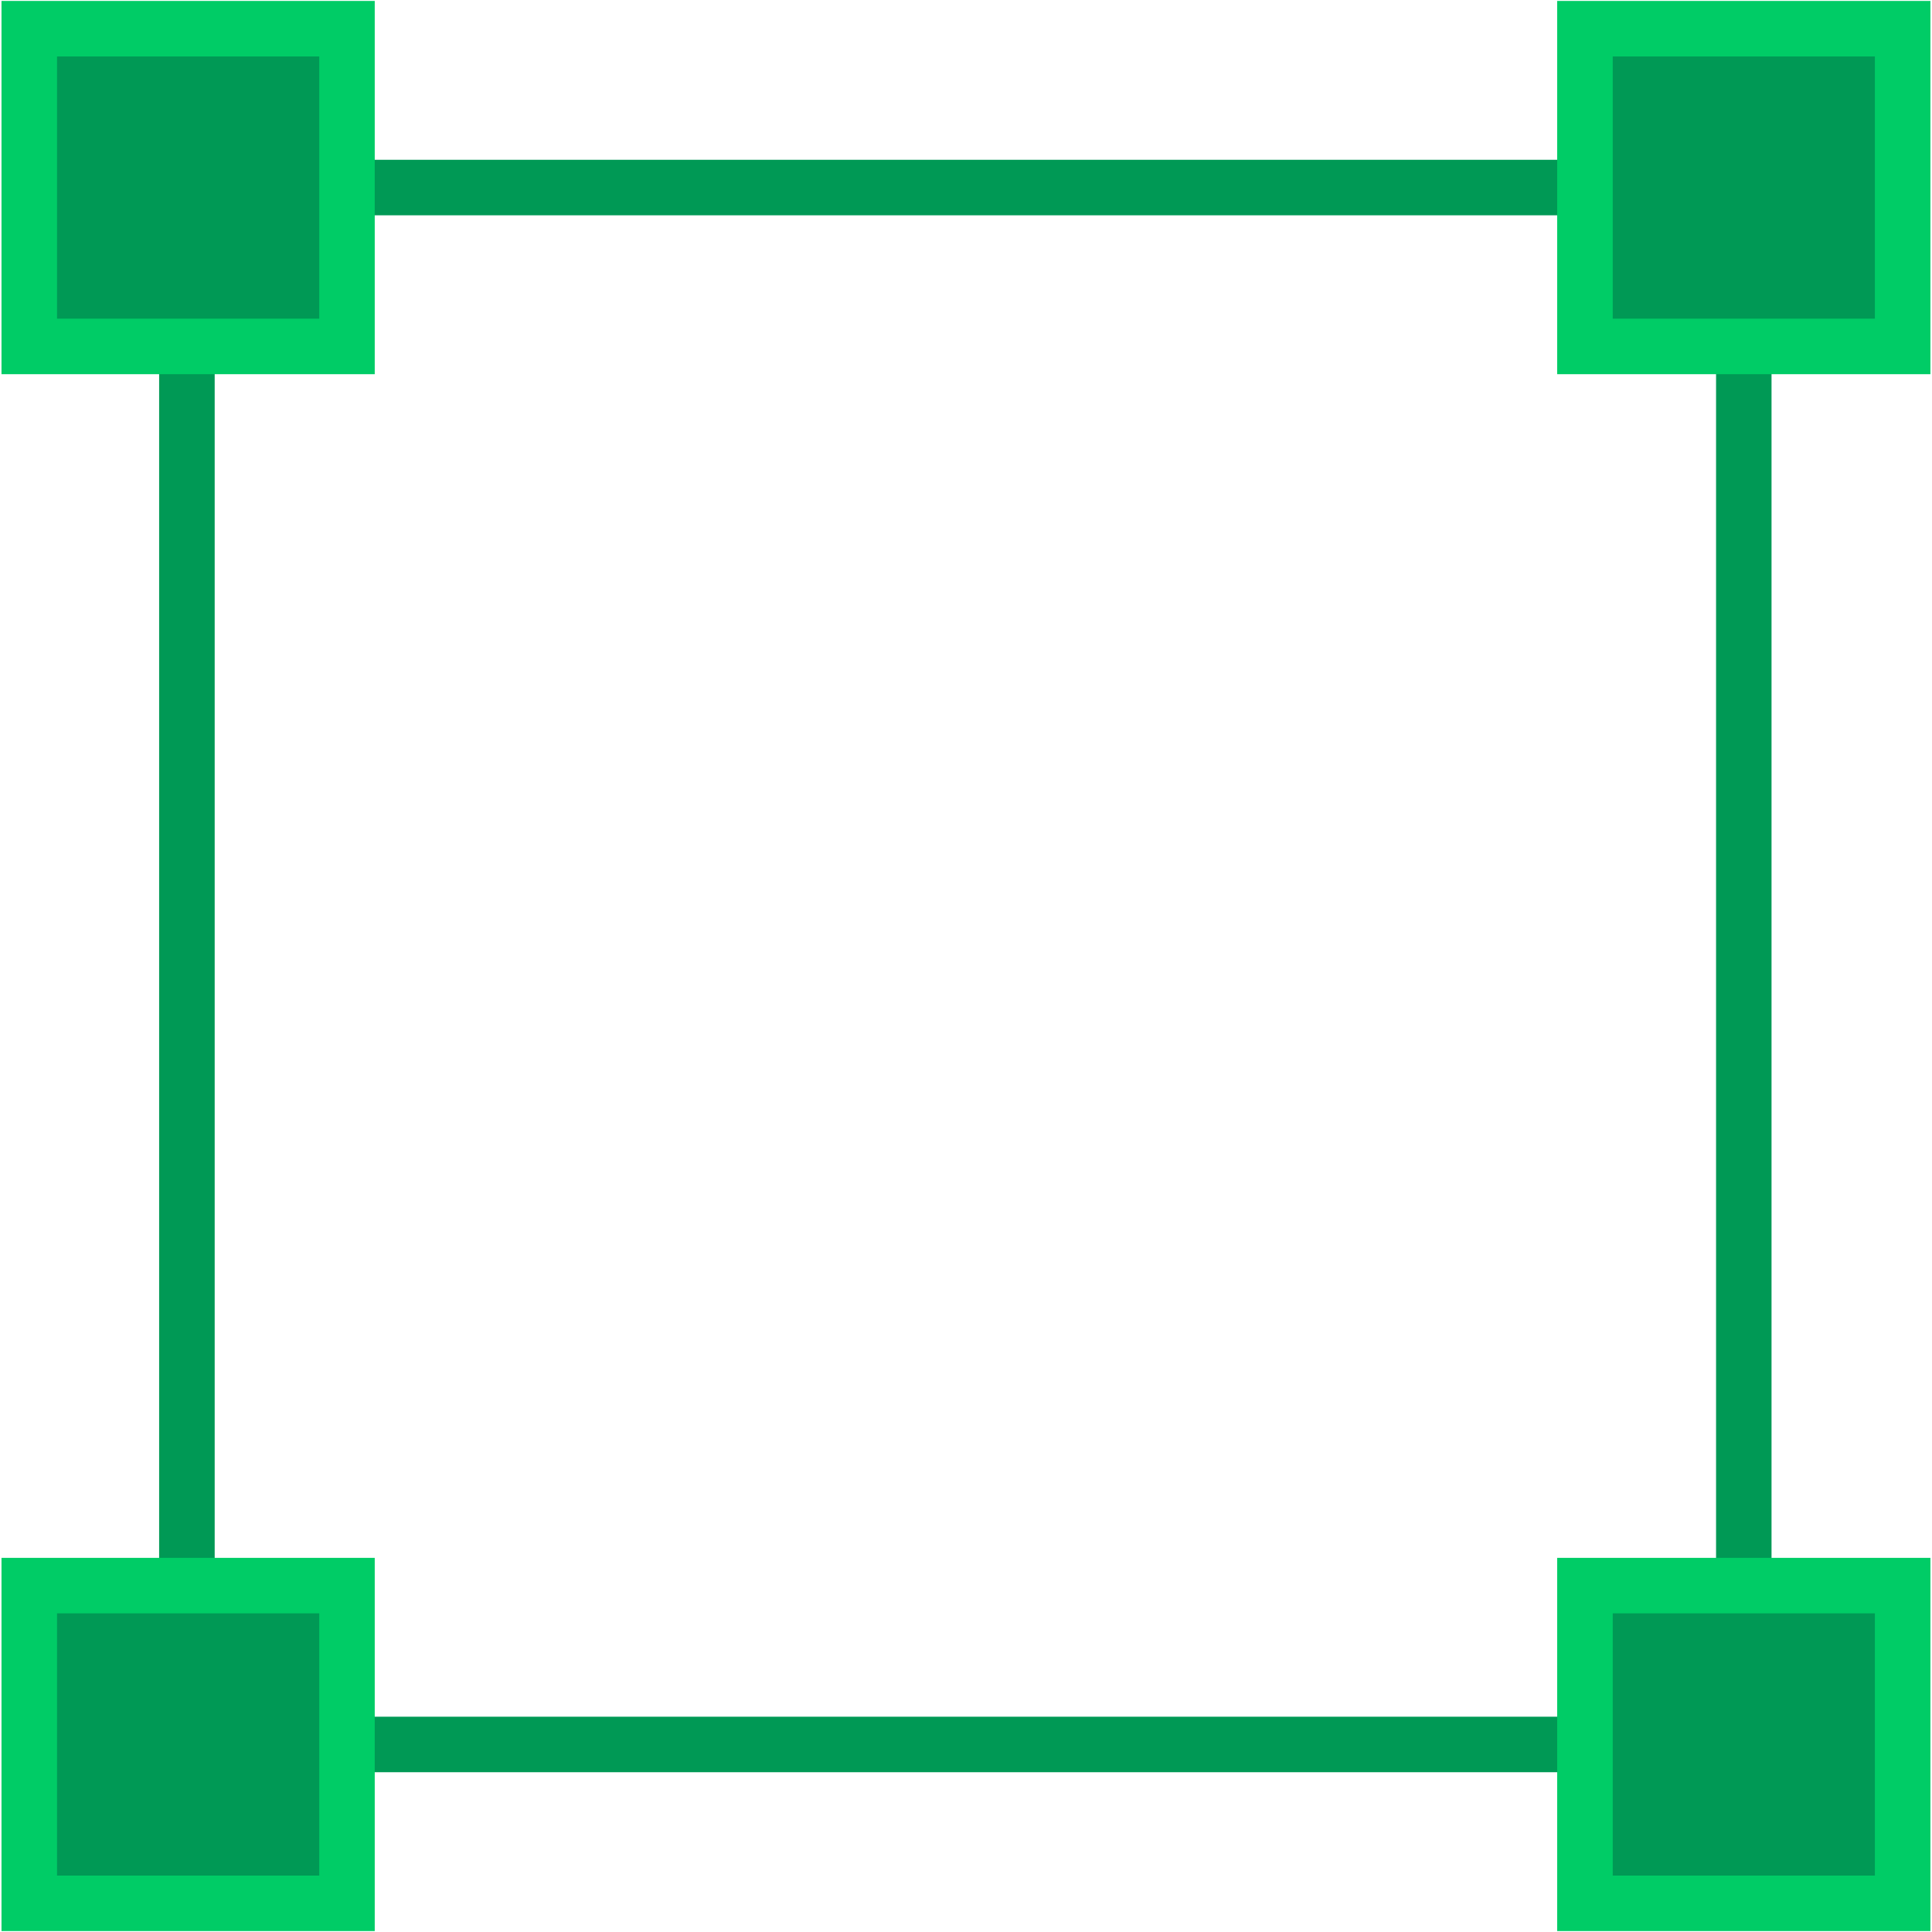 <?xml version="1.0" encoding="UTF-8" standalone="no"?>
<!DOCTYPE svg PUBLIC "-//W3C//DTD SVG 1.1//EN" "http://www.w3.org/Graphics/SVG/1.1/DTD/svg11.dtd">
<svg width="100%" height="100%" viewBox="0 0 232 232" version="1.1" xmlns="http://www.w3.org/2000/svg" xmlns:xlink="http://www.w3.org/1999/xlink" xml:space="preserve" xmlns:serif="http://www.serif.com/" style="fill-rule:evenodd;clip-rule:evenodd;stroke-linejoin:round;stroke-miterlimit:2;">
    <g transform="matrix(1,0,0,1,-1372.95,-403.479)">
        <path d="M1414.62,422.667L1414.62,406.924L1376.47,406.924L1376.47,445.076L1392.06,445.076L1392.06,593.883L1376.47,593.883L1376.47,632.035L1414.62,632.035L1414.62,616.292L1563.28,616.292L1563.28,632.035L1601.43,632.035L1601.43,593.883L1585.68,593.883L1585.68,445.076L1601.43,445.076L1601.43,406.924L1563.28,406.924L1563.28,422.667L1414.62,422.667ZM1414.62,445.076L1398.73,445.076L1398.73,593.883L1414.62,593.883L1414.62,609.626L1563.28,609.626L1563.28,593.883L1579.02,593.883L1579.02,445.076L1563.28,445.076L1563.28,429.333L1414.62,429.333L1414.62,445.076Z" style="fill:rgb(0,153,85);"/>
    </g>
    <g transform="matrix(1,0,0,1,-1372.95,-403.479)">
        <path d="M1604.76,635.368L1604.76,590.549L1559.94,590.549L1559.94,635.368L1604.76,635.368ZM1417.95,635.368L1417.95,590.549L1373.13,590.549L1373.13,635.368L1417.95,635.368ZM1598.09,597.216L1598.09,628.702C1598.09,628.702 1566.61,628.702 1566.61,628.702C1566.61,628.702 1566.61,597.216 1566.61,597.216C1566.61,597.216 1598.09,597.216 1598.09,597.216ZM1411.29,597.216L1411.29,628.702C1411.29,628.702 1379.8,628.702 1379.8,628.702C1379.8,628.702 1379.8,597.216 1379.8,597.216C1379.8,597.216 1411.29,597.216 1411.29,597.216ZM1417.95,448.41L1417.95,403.59L1373.13,403.59L1373.13,448.41L1417.95,448.41ZM1604.76,448.41L1604.76,403.59L1559.94,403.59L1559.94,448.41L1604.76,448.41ZM1411.29,410.257L1411.29,441.743C1411.29,441.743 1379.8,441.743 1379.8,441.743C1379.8,441.743 1379.8,410.257 1379.8,410.257C1379.8,410.257 1411.29,410.257 1411.29,410.257ZM1598.09,410.257L1598.09,441.743C1598.09,441.743 1566.61,441.743 1566.61,441.743C1566.61,441.743 1566.61,410.257 1566.61,410.257C1566.61,410.257 1598.09,410.257 1598.09,410.257Z" style="fill:rgb(0,204,102);"/>
    </g>
</svg>
